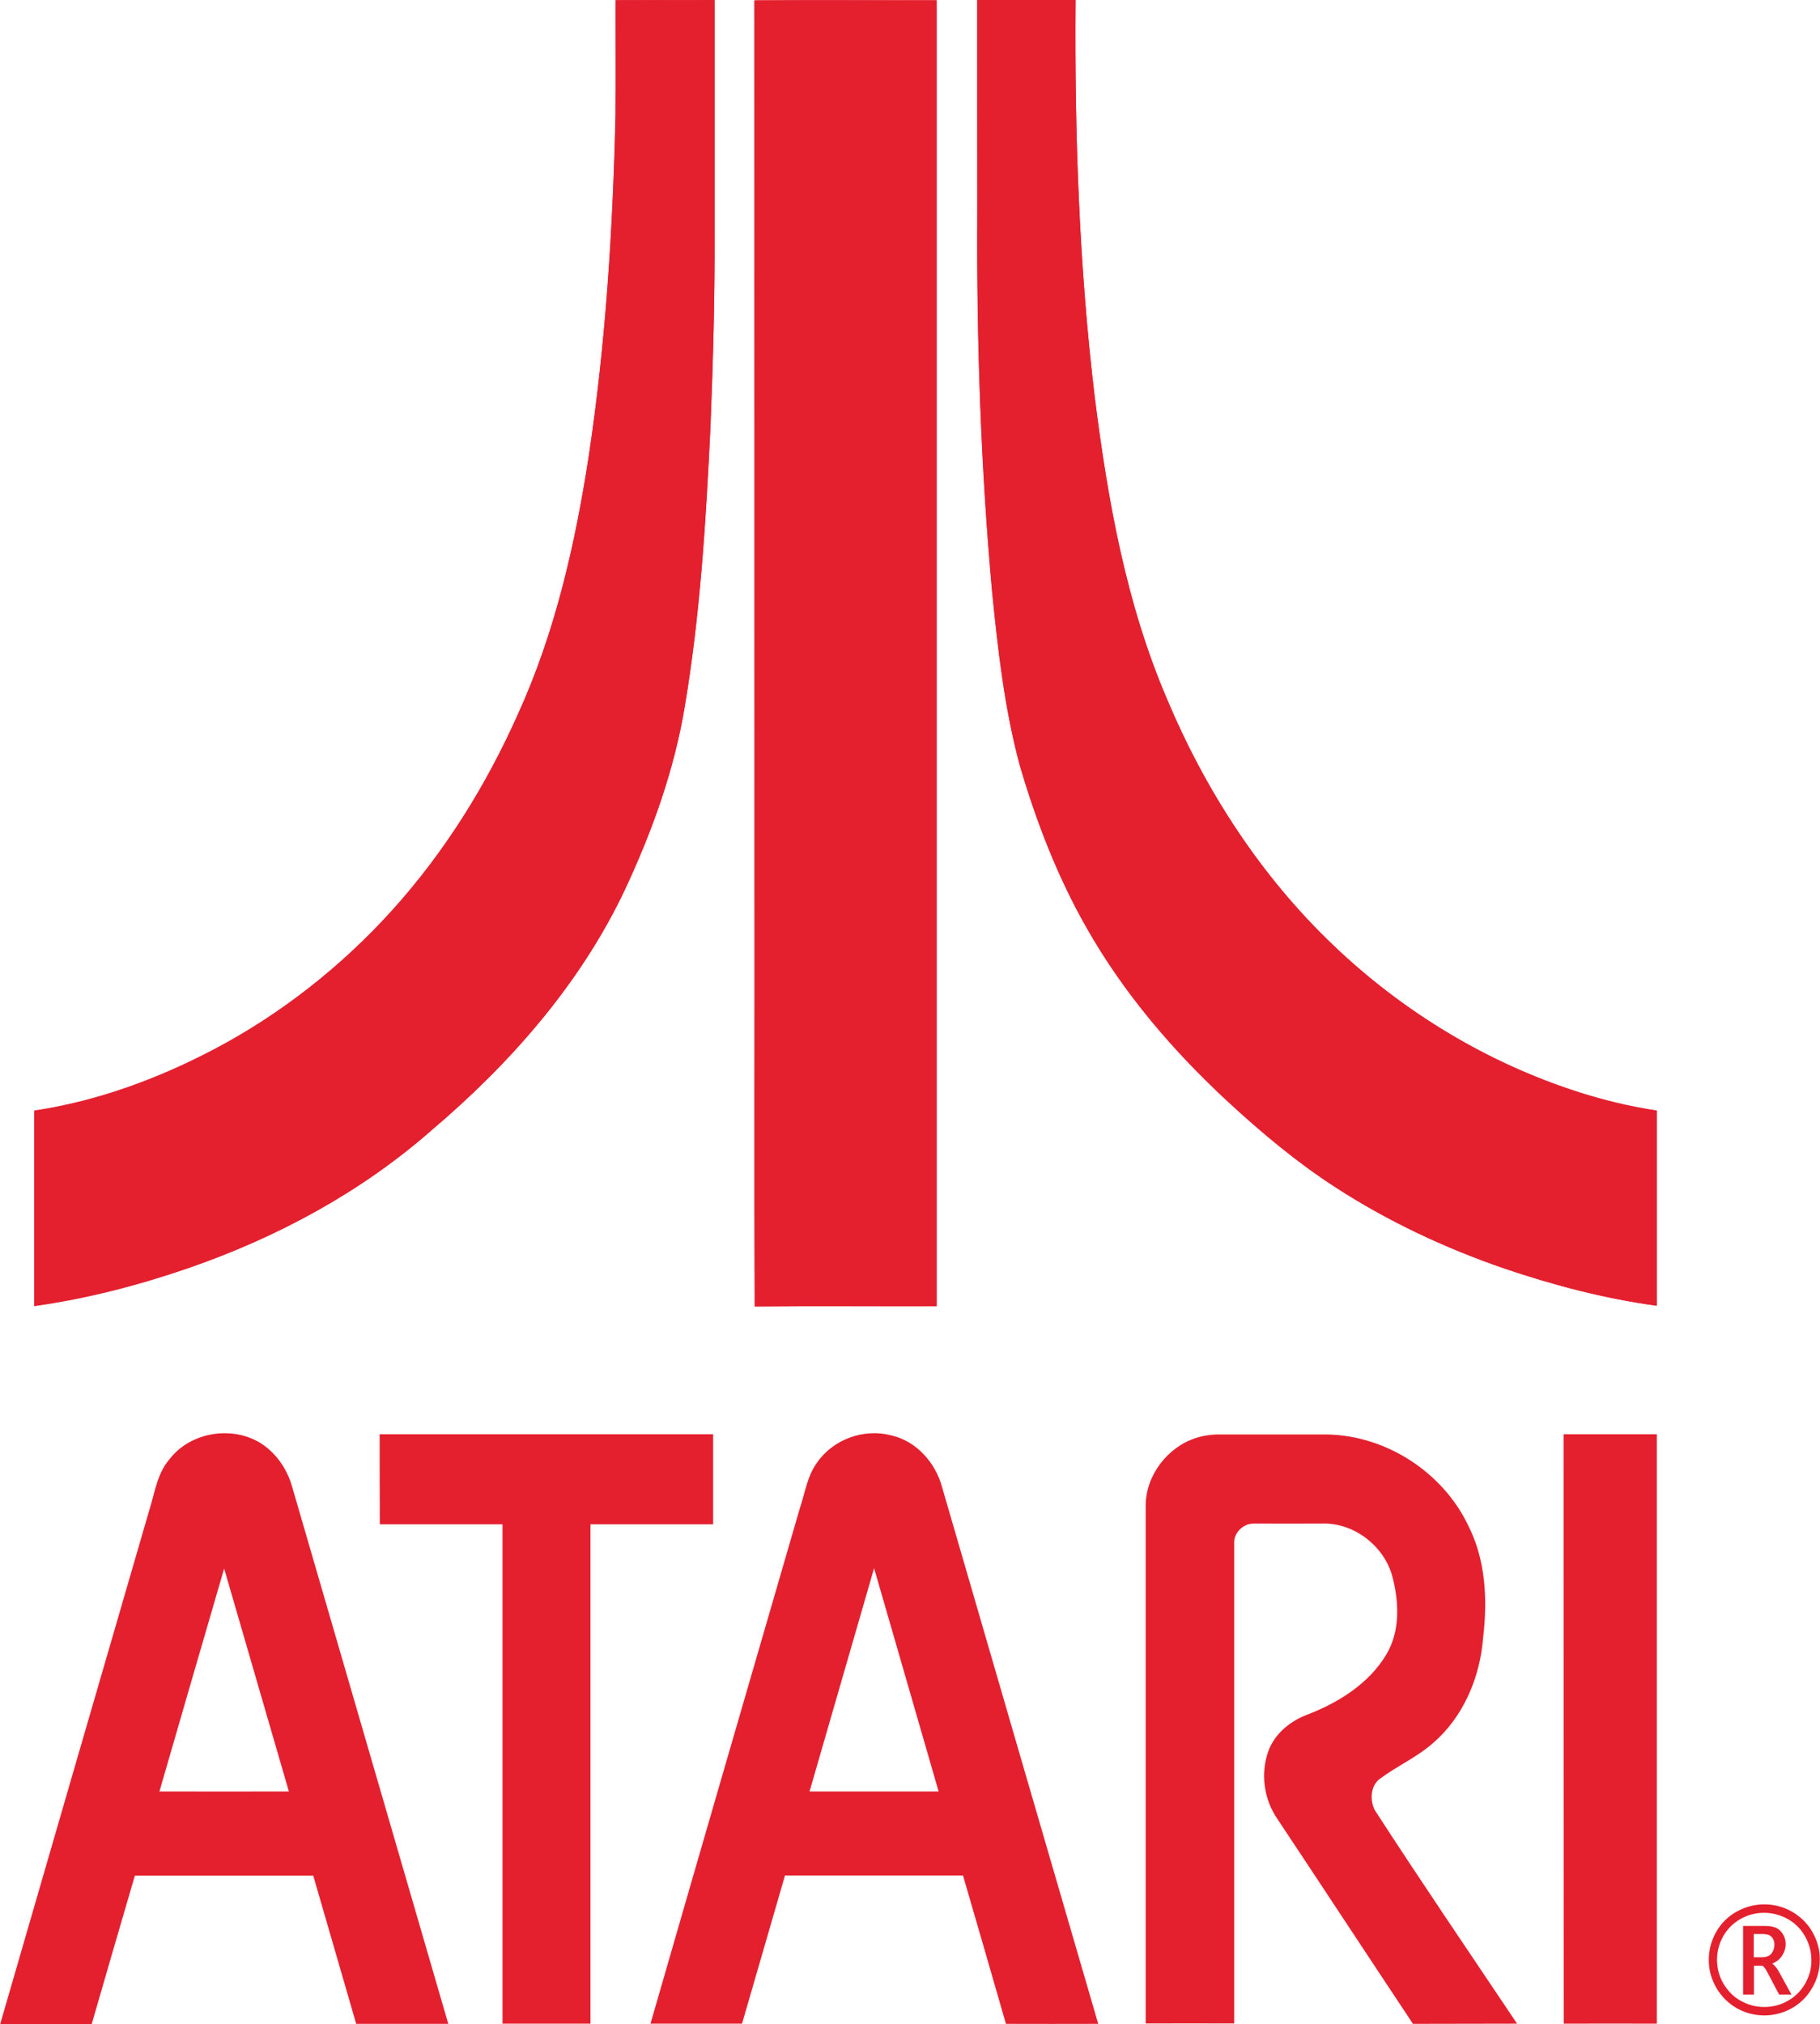 <?xml version="1.0" encoding="utf-8"?>
<!-- Generator: Adobe Illustrator 25.0.0, SVG Export Plug-In . SVG Version: 6.00 Build 0)  -->
<svg version="1.1" id="Layer_1" xmlns="http://www.w3.org/2000/svg" xmlns:xlink="http://www.w3.org/1999/xlink" x="0px" y="0px"
	 viewBox="0 0 970.3 1079" style="enable-background:new 0 0 970.3 1079;" xml:space="preserve">
<style type="text/css">
	.st0{fill:#E4202F;}
</style>
<g>
	<g>
		<g>
			<path class="st0" d="M966.3,1030c-2.6-4.6-6.3-8.2-10.9-10.9c-4.6-2.6-9.6-3.9-14.8-3.9c-5.2,0-10.1,1.3-14.8,3.9
				c-4.6,2.6-8.3,6.2-10.9,10.9c-2.6,4.6-3.9,9.6-3.9,14.8c0,5.4,1.4,10.4,4.1,15c2.7,4.6,6.4,8.2,10.9,10.8
				c4.5,2.5,9.4,3.8,14.6,3.8s10.1-1.3,14.6-3.8c4.5-2.5,8.2-6.1,10.9-10.8c2.7-4.6,4.1-9.6,4.1-15
				C970.3,1039.5,968.9,1034.6,966.3,1030z M962.3,1057.6c-2.3,3.9-5.4,7-9.3,9.1c-3.9,2.2-8,3.2-12.4,3.2c-4.4,0-8.6-1.1-12.4-3.2
				c-3.9-2.1-6.9-5.2-9.3-9.1c-2.3-3.9-3.5-8.2-3.5-12.8c0-4.5,1.1-8.7,3.3-12.6c2.2-3.9,5.3-7,9.2-9.2c3.9-2.2,8.1-3.3,12.6-3.3
				c4.4,0,8.6,1.1,12.6,3.3c3.9,2.2,7,5.3,9.2,9.2c2.2,3.9,3.4,8.1,3.4,12.6C965.8,1049.4,964.6,1053.6,962.3,1057.6z"/>
			<path class="st0" d="M948.9,1052c-1.4-2.7-2.8-4.4-4.1-5.2c2.4-1,4.2-2.5,5.4-4.4c1.2-1.9,1.8-3.9,1.8-6c0-1.8-0.4-3.5-1.3-5
				c-0.8-1.5-2-2.7-3.4-3.5c-1.5-0.8-3.6-1.2-6.4-1.2h-11.6v36.6h5.8v-15.4h4.3c0.6,0,1.6,1.2,2.9,3.6l1.2,2.3l5,9.5h6.6L948.9,1052
				z M939,1043.4h-4V1031h4.4c2,0,3.4,0.3,4.2,0.8c0.8,0.6,1.4,1.2,1.8,2.1c0.4,0.8,0.6,1.8,0.6,2.8c0,1.7-0.5,3.2-1.5,4.6
				C943.5,1042.7,941.7,1043.4,939,1043.4z"/>
		</g>
	</g>
	<g>
		<g>
			<path class="st0" d="M328.2,0.1C345.7,0,363.4,0.1,381,0c0,41.4,0,82.8,0,124.1c0.1,34.5-0.8,69.1-2.2,103.5
				c-2.4,49.8-5.4,99.7-13.7,149c-5.6,33.9-17.4,66.7-32,97.8c-23.8,50.1-61.1,92.5-103.1,128.1c-37.5,33-82.4,57.1-129.6,73.4
				c-26.7,9.1-54.1,16.2-82.1,20.2c0-34.7,0-69.4,0-104.1c33.7-5,66-17,96.1-32.8c35.6-18.8,67.8-44.2,94.8-74.1
				c27.9-30.9,50.1-66.6,67-104.5c19.8-43.6,30.5-90.8,37.8-137.9c9-59.9,12.8-120.6,14.2-181.2C328.3,41.2,328.1,20.6,328.2,0.1z"
				/>
			<path class="st0" d="M402.2,0.2c32.4-0.2,64.8,0,97.2-0.1c0,232.1,0,464.1,0,696.2c-32.3,0-64.6-0.1-96.9,0.1
				c-0.4-74,0-148-0.1-222C402.2,316.3,402.3,158.2,402.2,0.2z"/>
			<path class="st0" d="M521,0c17.5,0,35,0,52.4,0c-0.6,70.7,1.8,141.7,10.3,211.9c6.9,54.6,16.6,109.6,38.4,160.5
				c20.6,49.2,50.3,95,89.1,131.8c37,35.3,81.8,62.4,130.5,78c13.6,4.3,27.5,7.7,41.6,9.8c0,34.7,0,69.3,0,104
				c-27.7-3.7-54.9-10.9-81.4-19.9c-31.6-10.9-62-25.1-90.1-43.4c-20.4-13.2-39.1-28.9-56.9-45.3c-29.4-27.2-55.8-58-75.6-93
				c-15.5-27.2-26.8-56.6-35.6-86.6c-8.1-30.1-11.6-61.3-14.7-92.3c-6.1-67-8.3-134.3-7.9-201.5C521,76.1,521,38.1,521,0z"/>
			<path class="st0" d="M328.2,0.1c0,20.5,0.1,41.1-0.1,61.6c-1.4,60.6-5.2,121.2-14.2,181.2c-7.2,47.2-17.8,94.3-37.8,137.9
				c-16.9,38-39.1,73.6-67,104.5c-27,29.9-59.1,55.2-94.8,74.1c-30,15.8-62.4,27.7-96.1,32.8c0,34.7,0,69.4,0,104.1
				c28-3.9,55.4-11,82.1-20.2c47.2-16.3,92-40.4,129.6-73.4c42-35.6,79.4-78,103.1-128.1c14.5-31.1,26.3-63.8,32-97.8
				c8.2-49.2,11.4-99.1,13.7-149c1.4-34.5,2.4-69,2.2-103.5c0-41.4,0-82.8,0-124.1C363.3,0.1,345.7,0,328.2,0.1"/>
			<path class="st0" d="M402.2,0.2c0.1,158.1,0,316.2,0,474.3c0.1,74-0.2,148,0.1,222c32.3-0.3,64.6,0,96.9-0.1
				c0-232.1,0-464.1,0-696.2C467,0.2,434.6-0.1,402.2,0.2"/>
			<path class="st0" d="M521,0c0,38,0,76.1,0,114.1c-0.4,67.2,1.8,134.5,7.9,201.5c3.1,31,6.6,62.1,14.7,92.3
				c8.8,30,20.1,59.4,35.6,86.6c19.8,35,46.2,65.8,75.6,93c17.8,16.4,36.5,32.1,56.9,45.3c28,18.2,58.5,32.5,90.1,43.4
				c26.5,9,53.7,16.1,81.4,19.9c0-34.7,0-69.3,0-104c-14.1-2-28-5.4-41.6-9.8c-48.7-15.6-93.5-42.7-130.5-78
				c-38.7-36.9-68.4-82.6-89.1-131.8c-21.8-50.9-31.5-105.9-38.4-160.5C575.3,141.7,572.9,70.7,573.4,0C556,0,538.4,0,521,0"/>
		</g>
		<g>
			<path class="st0" d="M90.6,777.6c12.2-15.6,37.5-18.3,52.5-5.2c6.1,5.2,10.4,12.3,12.6,20c27.7,95.5,55.6,191,83.3,286.5
				c-16.4,0-32.8,0-49.1,0c-7.7-26.3-15.2-52.7-22.9-79c-31.7,0-63.3,0-95.1,0c-7.7,26.4-15.4,52.7-23,79.1c-16.3,0-32.6,0-48.8,0
				c26.4-91.1,52.8-182.2,79.3-273.3C82.5,796,83.7,785.4,90.6,777.6 M119.5,836.2c-11.6,39.6-23,79.2-34.5,118.8c23,0.1,46,0,69,0
				C142.5,915.4,131,875.8,119.5,836.2z"/>
			<path class="st0" d="M435.6,779.7c8.5-12.4,25-18.4,39.6-14.5c13.3,3,23.5,14.5,27,27.4c27.7,95.5,55.5,190.8,83.3,286.3
				c-16.4,0.1-32.8,0-49.2,0c-7.6-26.4-15.2-52.7-22.9-79.1c-31.6,0-63.2,0-94.9,0c-7.6,26.4-15.3,52.7-22.9,79
				c-16.2,0-32.6,0-48.8,0c26.4-91.6,53-183.1,79.6-274.7C429.2,795.9,430.3,786.9,435.6,779.7 M431.6,955c22.9,0,45.9,0,68.8,0
				c-11.4-39.7-23-79.4-34.4-119C454.6,875.7,443,915.3,431.6,955z"/>
			<path class="st0" d="M202.4,764.6c59.2,0,118.5,0,177.8,0c0,16,0,32,0,48c-21.8,0-43.6,0-65.4,0c0,88.7,0,177.5,0,266.2
				c-15.6,0-31.2,0-46.9,0c0-88.7,0-177.5,0-266.2c-21.8,0-43.6,0-65.4,0C202.4,796.6,202.4,780.7,202.4,764.6z"/>
			<path class="st0" d="M637.5,766.6c4.5-1.5,9.3-2,14.1-1.9c18.7,0,37.4,0,56,0c31.5,0.6,61.5,20.1,75.1,48.4
				c9.4,18.4,10.4,39.8,8,59.9c-1.6,21.1-10.5,42.3-26.7,56.2c-8.6,7.6-19.3,12.3-28.4,19.1c-5,3.8-5.3,11.3-2.7,16.6
				c24.8,38.3,50.5,76,75.9,113.9c-18.5,0.1-37,0-55.5,0.1c-24.2-36.4-48.2-73-72.4-109.4c-7.1-10.4-9-24.1-4.7-36
				c3.3-9.1,11.3-15.7,20.1-19.2c16.9-6.4,33.5-16.6,42.9-32.5c7.1-12,6.7-26.7,3.5-39.8c-3.7-17-20.3-30.4-37.9-29.8
				c-12.1,0.1-24.2,0-36.3,0c-5.4-0.1-10.6,4.6-10.5,10.1c0,85.5,0,170.9,0,256.4c-15.7-0.1-31.5,0-47.2,0c0-92,0-184,0-276.1
				C610.8,786.7,622.3,771.5,637.5,766.6z"/>
			<path class="st0" d="M833.6,764.6c16.6,0,33.1,0,49.7,0c0,104.8,0,209.5,0,314.2c-16.6-0.1-33.1,0-49.6,0
				C833.6,974.1,833.6,869.4,833.6,764.6z"/>
		</g>
	</g>
</g>
</svg>

